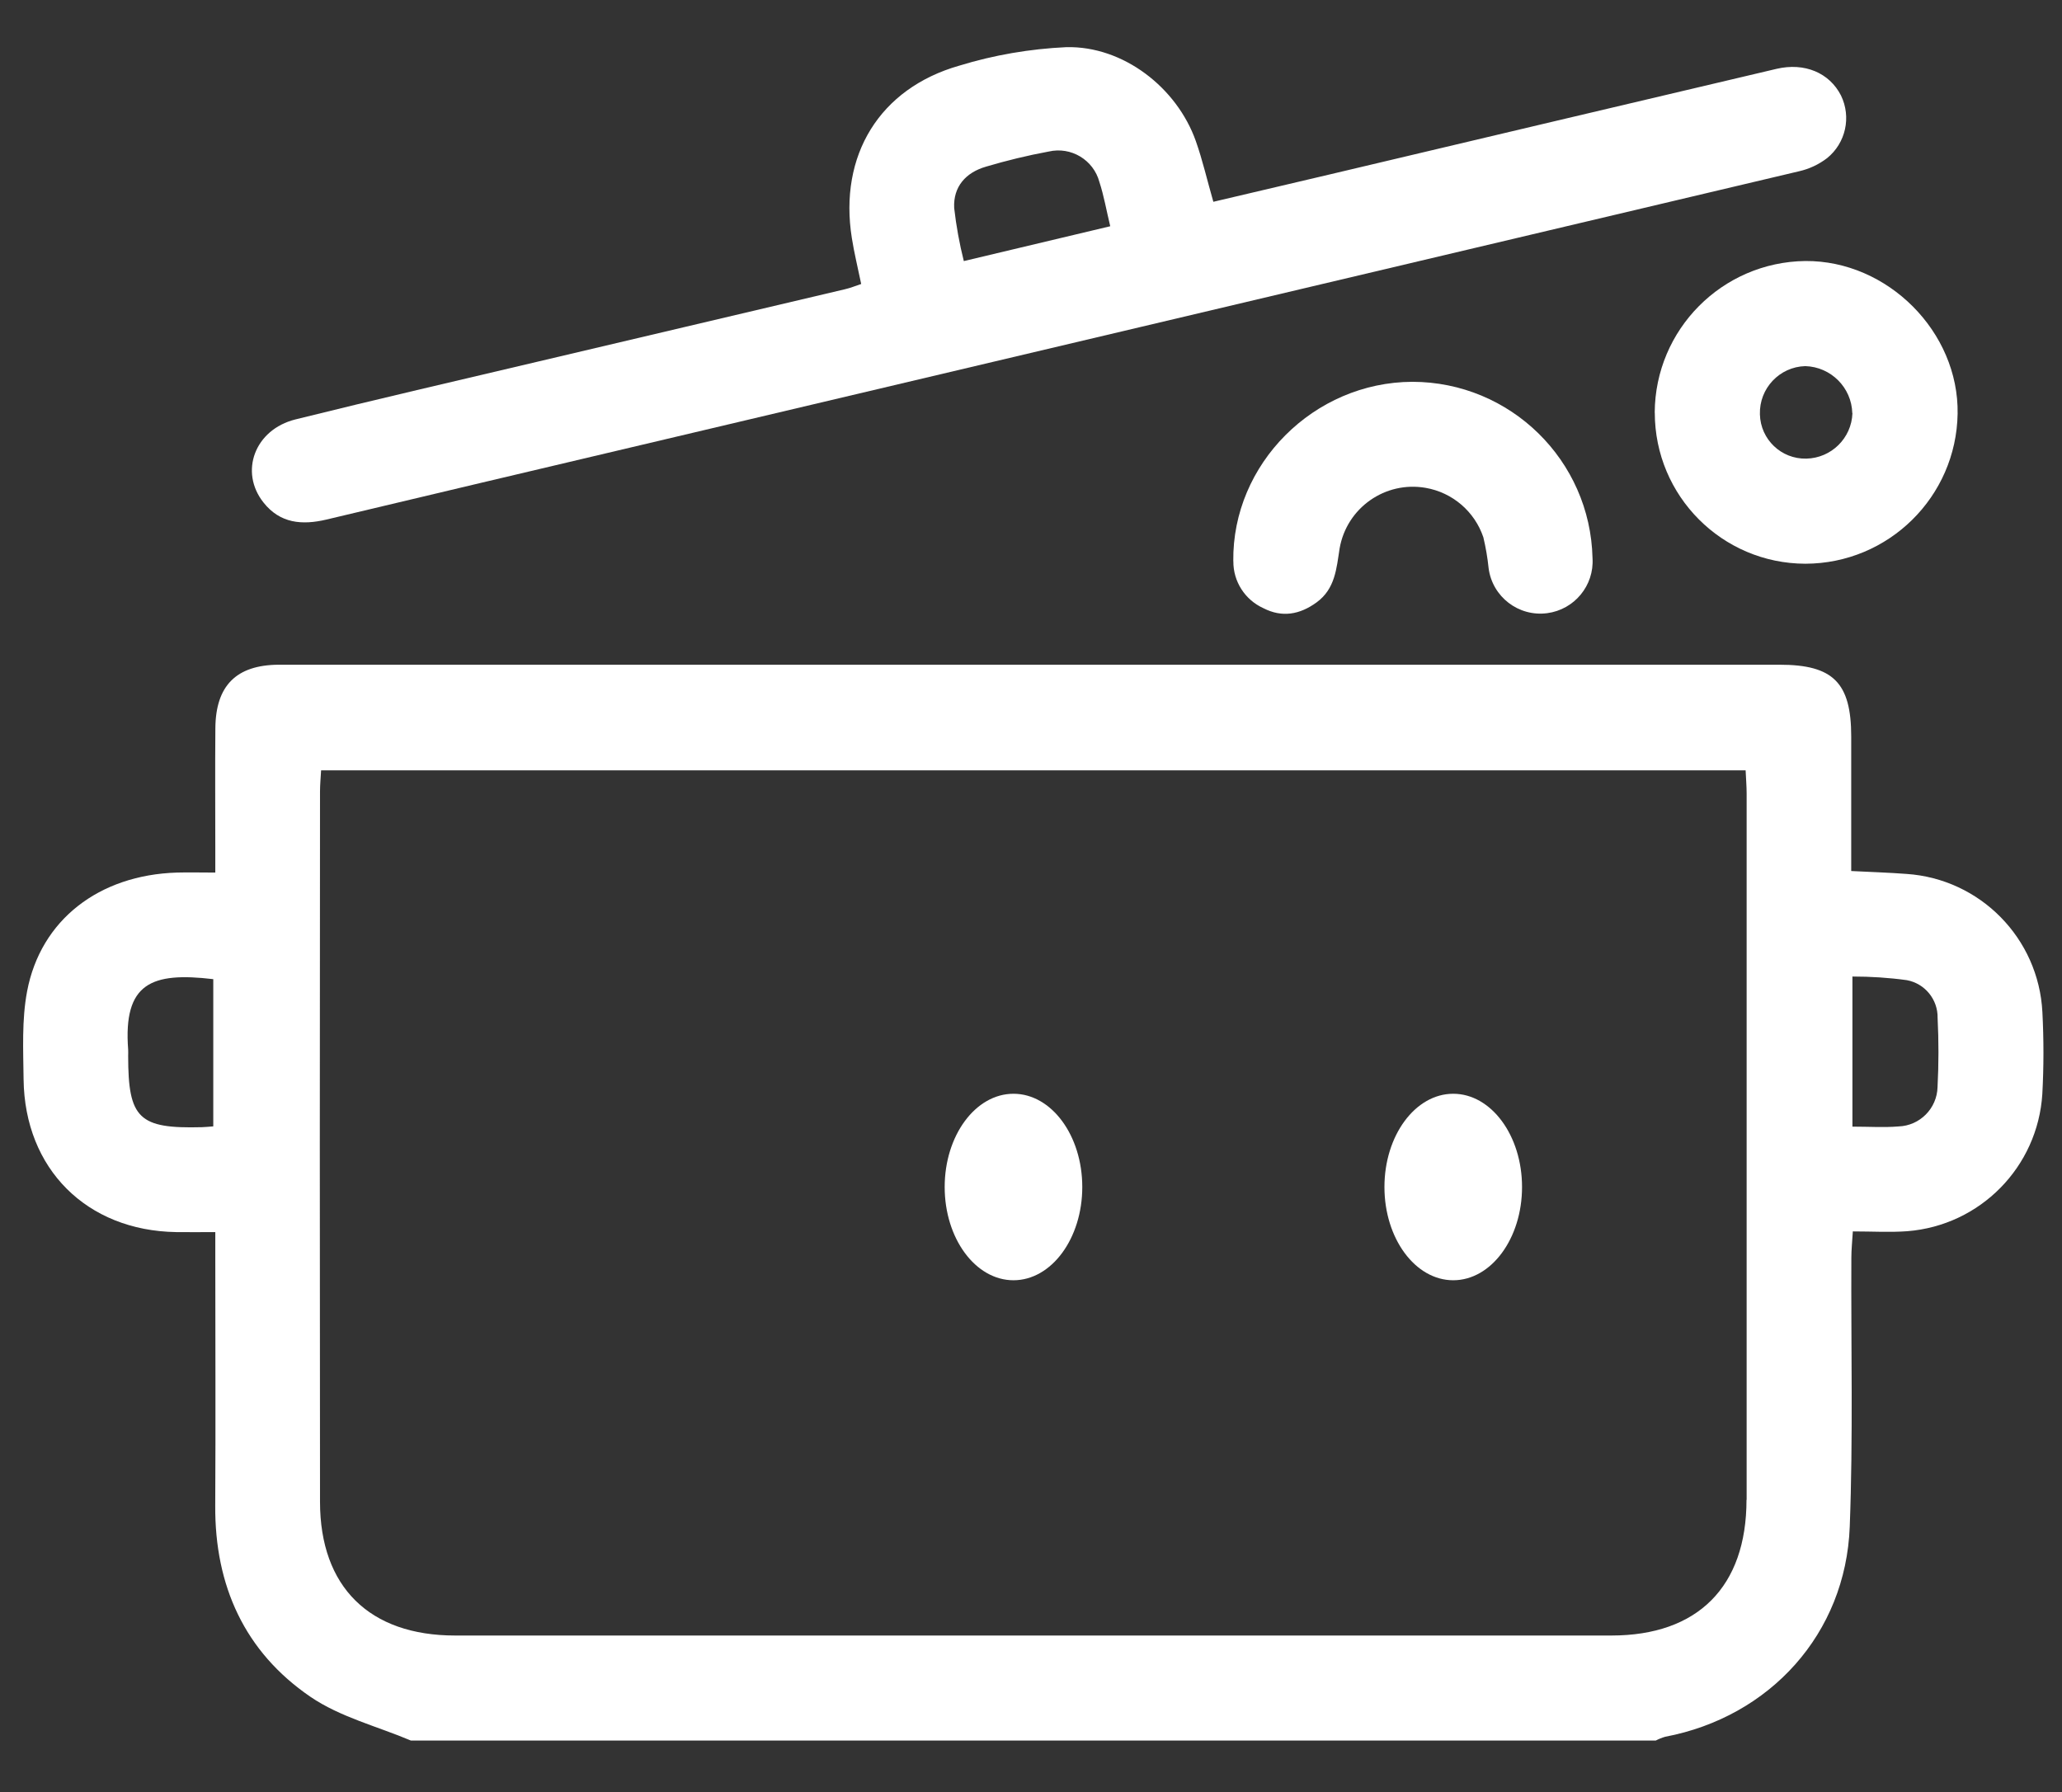 <?xml version="1.0" encoding="UTF-8"?>
<svg id="Layer_2" data-name="Layer 2" xmlns="http://www.w3.org/2000/svg" viewBox="0 0 306 266">
  <rect x="0" y="0" width="306" height="266" fill="#333333" stroke="none"/>
  <g id="Logo">
    <g id="symbol_20_03_0007_01" data-name="symbol 20 03 0007 01">
      <path id="_패스_1558" data-name="패스 1558" d="m303.09,150.22c-.56-10.96-9.22-19.77-20.17-20.51-2.64-.2-5.29-.28-8.2-.43,0-6.88,0-13.41,0-19.95,0-7.99-2.67-10.67-10.61-10.67H41.32c-6.25.05-9.31,3.1-9.36,9.42-.05,5.93-.01,11.86-.01,17.79v3.64c-2.21,0-3.96-.05-5.71,0-11.54.36-20.21,7.01-22.22,17.63-.8,4.24-.57,8.7-.52,13.06.16,13.3,9.37,22.46,22.63,22.67,1.84.03,3.68,0,5.82,0v4.11c0,12.17.06,24.34-.01,36.51-.07,11.86,4.35,21.67,14.12,28.35,4.4,3.01,9.91,4.38,14.92,6.5h184.73c.44-.23.91-.42,1.39-.56,15.57-2.95,26.8-15.31,27.4-31.17.51-13.29.18-26.62.24-39.93,0-1.2.13-2.39.22-3.91,2.92,0,5.51.16,8.08-.03,10.82-.85,19.36-9.53,20.04-20.36.22-4.05.22-8.11.01-12.16M31.65,167.18c-.68.05-1.18.11-1.69.12-9.36.25-10.94-1.28-10.94-10.57,0-.31.02-.62,0-.93-.75-9.89,3.45-11.56,12.63-10.47v21.85Zm227.53,55.43c0,12.91-7.24,20.14-20.05,20.14-57.2,0-114.39,0-171.59,0-12.7,0-20.04-7.2-20.05-19.83-.04-35.15-.04-70.3,0-105.45,0-1.01.1-2.02.16-3.13h211.4c.05,1.21.15,2.33.15,3.44,0,34.94,0,69.88,0,104.82m28.33-61.25c-.08,3.17-2.63,5.74-5.8,5.84-2.15.18-4.32.03-6.83.03v-22.28c2.7,0,5.4.17,8.08.54,2.68.5,4.61,2.87,4.56,5.6.17,3.42.17,6.85-.01,10.26" fill="#fff"/>
      <path id="_패스_1559" data-name="패스 1559" d="m48.42,77.12c7.58-1.79,15.15-3.59,22.73-5.4,65.28-15.42,130.56-30.86,195.83-46.3,1.51-.34,2.93-1.01,4.16-1.95,2.77-2.24,3.62-6.1,2.06-9.3-1.71-3.36-5.4-4.93-9.57-3.95-22.03,5.19-44.06,10.4-66.09,15.62-5.82,1.38-11.64,2.74-17.48,4.11-.93-3.24-1.6-6.18-2.6-9.01-2.81-7.95-10.79-14.14-19.22-13.94-5.38.25-10.72,1.16-15.87,2.74-11.87,3.38-17.9,13.34-15.96,25.58.35,2.24.9,4.44,1.39,6.83-.87.29-1.62.6-2.41.78-15.16,3.58-30.32,7.15-45.48,10.72-12.02,2.84-24.07,5.62-36.06,8.6-6.05,1.5-8.36,7.78-4.75,12.33,2.47,3.13,5.75,3.38,9.32,2.54m97.88-52.38c3.07-.91,6.19-1.67,9.34-2.25,3.31-.76,6.63,1.24,7.51,4.52.67,2.04,1.03,4.17,1.61,6.57l-21.73,5.17c-.65-2.59-1.13-5.22-1.43-7.88-.16-3.16,1.73-5.27,4.71-6.13" fill="#fff"/>
      <path id="_패스_1560" data-name="패스 1560" d="m245.57,61.25c0,12.36,9.99,22.39,22.34,22.42,12.34-.02,22.4-9.92,22.6-22.26.2-12.14-10.38-22.76-22.6-22.67-12.35.15-22.29,10.17-22.35,22.51m29.34.08c-.13,3.7-3.13,6.66-6.84,6.74-3.72.09-6.8-2.85-6.89-6.57,0,0,0-.01,0-.02-.11-3.83,2.9-7.03,6.73-7.14,0,0,0,0,0,0,3.81.11,6.88,3.18,6.98,6.99" fill="#fff"/>
      <path id="_패스_1561" data-name="패스 1561" d="m183.03,83.3c-.03,3,1.72,5.73,4.46,6.97,2.76,1.42,5.39.96,7.89-.86,2.77-2.02,2.95-5.03,3.42-8.02,1.05-6.01,6.76-10.03,12.77-8.98,3.98.69,7.27,3.51,8.56,7.34.36,1.51.62,3.04.78,4.58.55,4.25,4.45,7.24,8.69,6.68,4.04-.53,6.99-4.1,6.73-8.17-.33-14.53-12.19-26.15-26.73-26.17-14.62.05-26.75,12.19-26.58,26.62" fill="#fff"/>
      <path id="_패스_1562" data-name="패스 1562" d="m150.4,162.34c-5.64,0-10.21,6.2-10.21,13.84s4.57,13.84,10.21,13.84,10.21-6.2,10.21-13.84-4.57-13.84-10.21-13.84" fill="#fff"/>
      <path id="_패스_1563" data-name="패스 1563" d="m215.66,162.34c-5.64,0-10.21,6.2-10.21,13.84s4.57,13.84,10.21,13.84,10.21-6.2,10.21-13.84-4.58-13.84-10.21-13.84" fill="#fff"/>
      <rect id="_사각형_765" data-name="사각형 765" width="306" height="266" fill="none"/>
    </g>
  </g>
</svg>